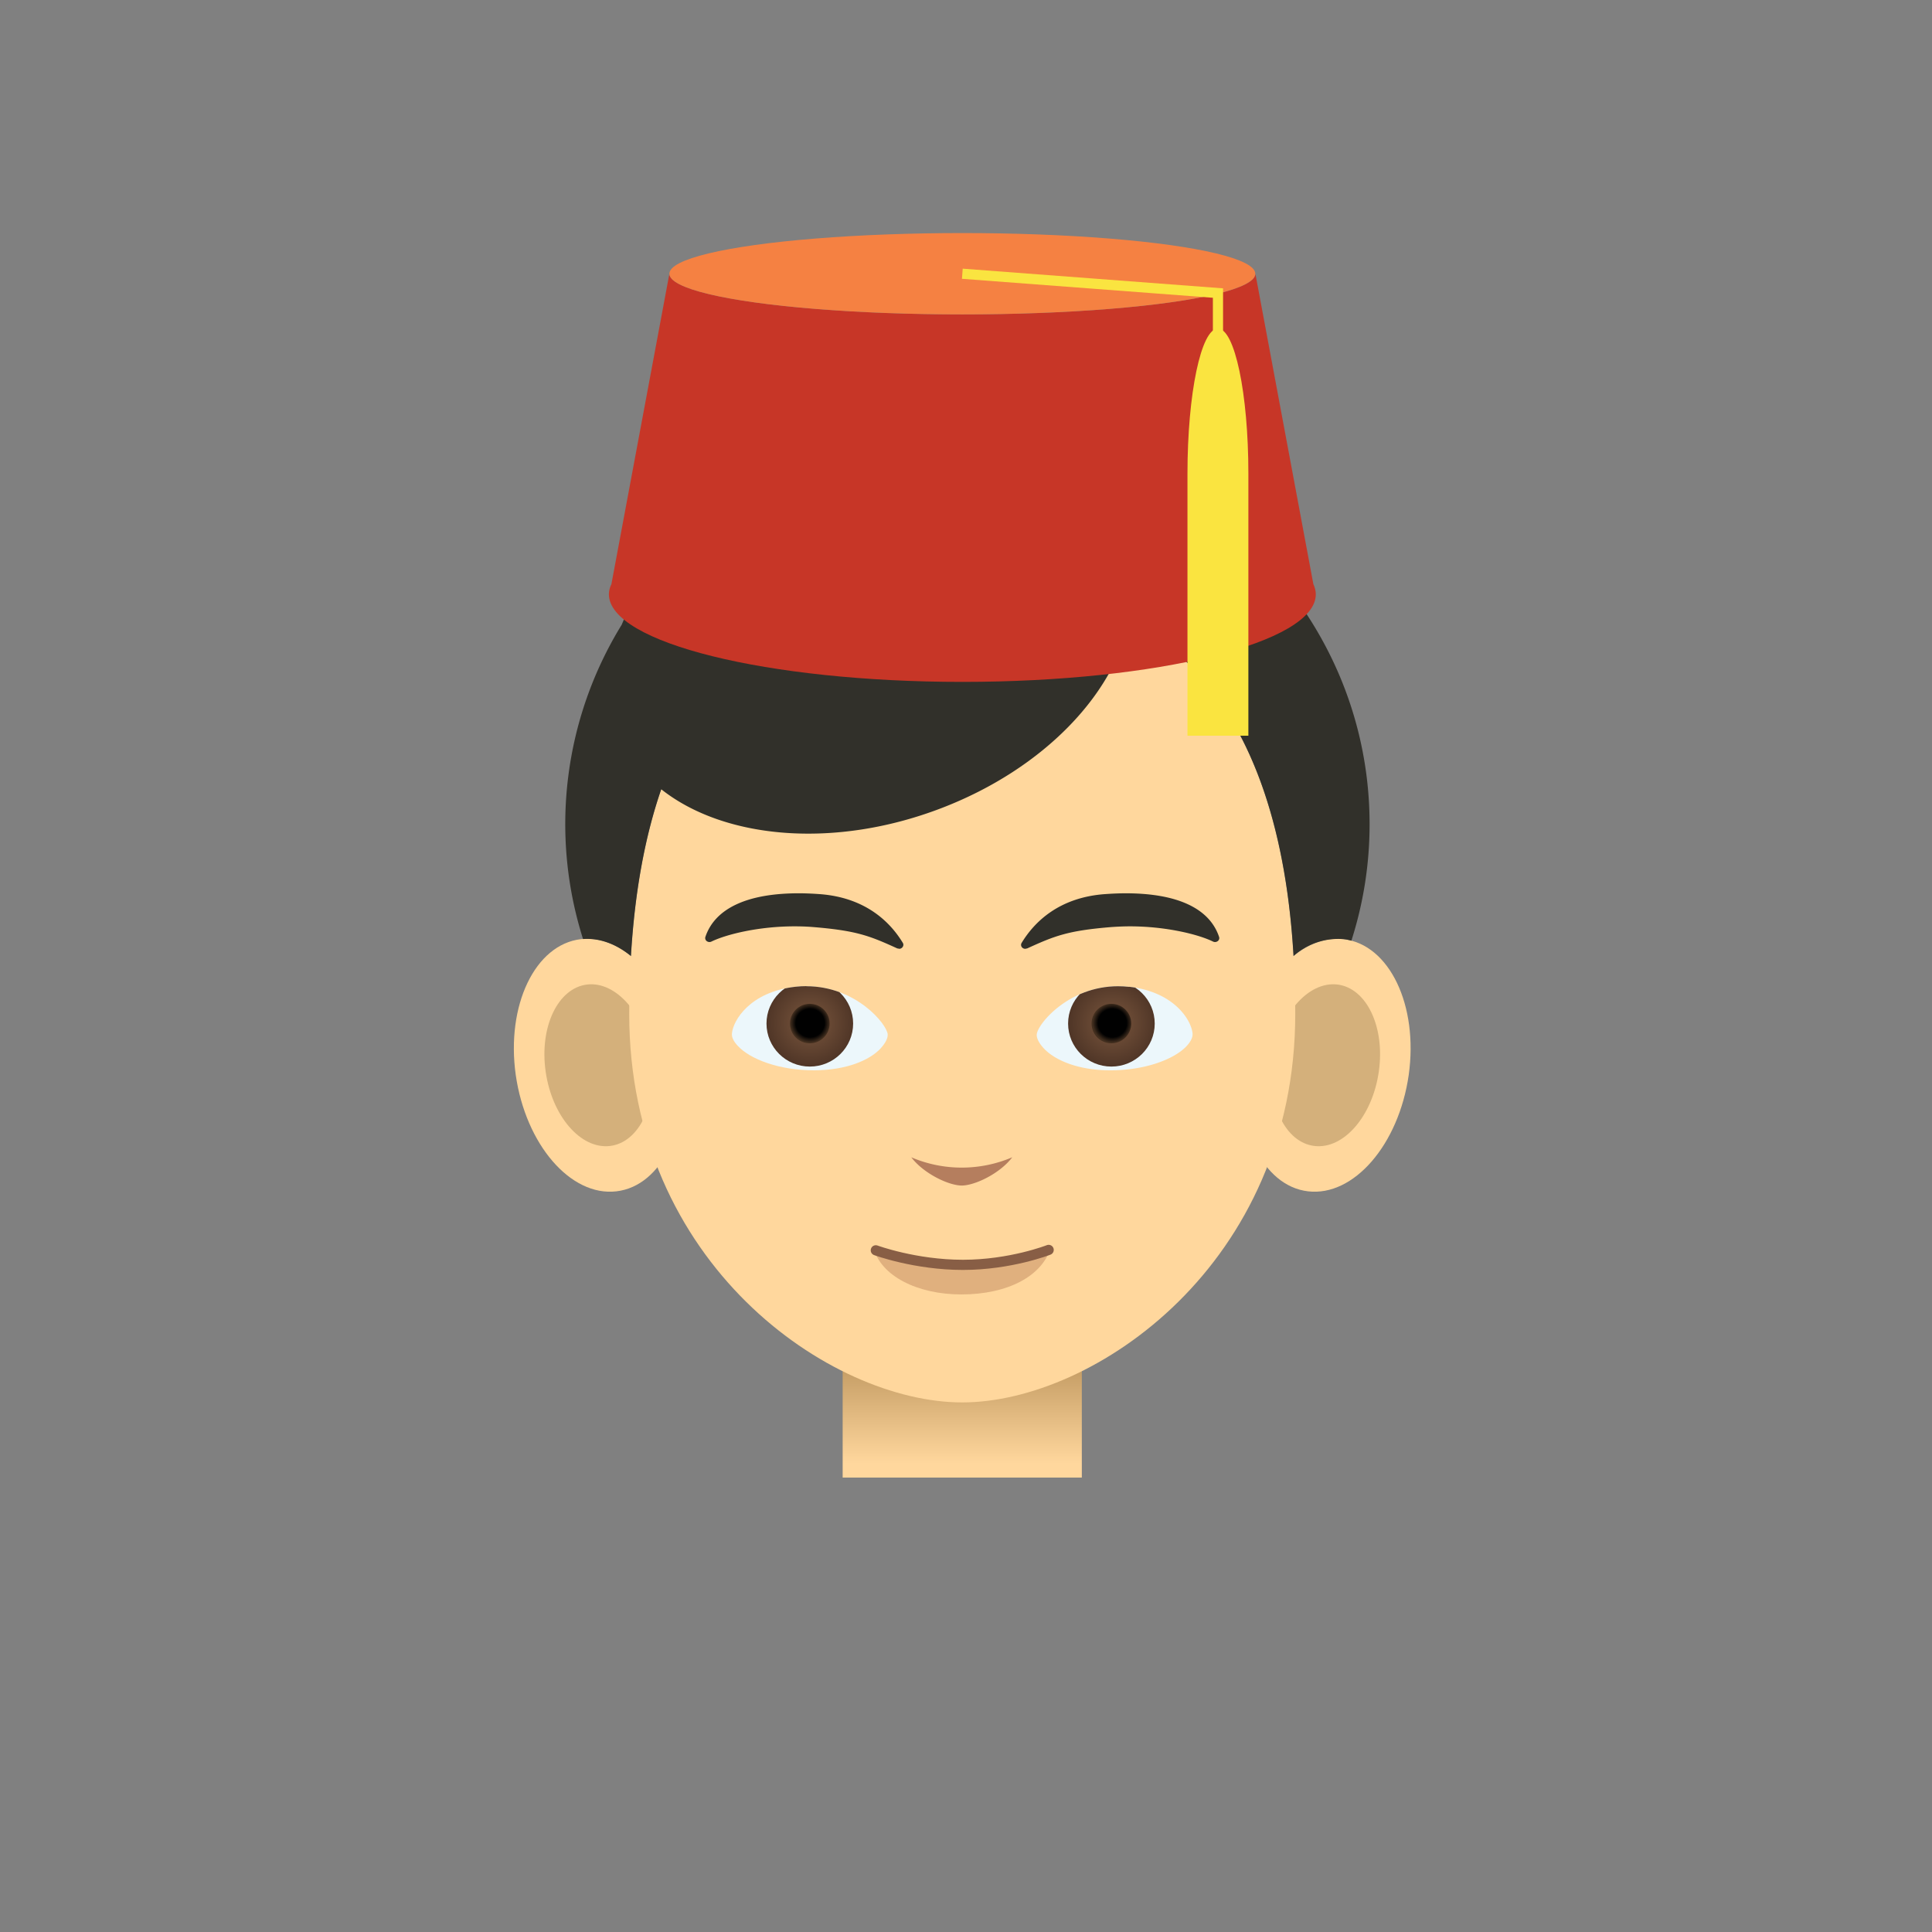 <svg xmlns="http://www.w3.org/2000/svg" xmlns:xlink="http://www.w3.org/1999/xlink" viewBox="0 0 190 190"><rect x="0" y="0" width="190" height="190" fill="#808080" stroke="none"/><path fill="#FFD79D" d="M67 103.81c.98 6.85-1.88 12.83-6.38 13.35-4.5.53-8.92-4.6-9.9-11.45-.96-6.85 1.9-12.82 6.4-13.35 4.48-.53 8.92 4.6 9.88 11.45z"/><path fill="#D4B07B" d="M64.08 104.15c.61 4.39-1.22 8.21-4.09 8.55-2.88.34-5.71-2.94-6.33-7.33-.62-4.38 1.2-8.2 4.08-8.55 2.88-.33 5.71 2.95 6.34 7.33z"/><path fill="#FFD79D" d="M122.25 103.81c-.96 6.85 1.9 12.83 6.39 13.35 4.5.53 8.92-4.6 9.9-11.45.96-6.85-1.9-12.82-6.4-13.35-4.49-.53-8.92 4.6-9.88 11.45z"/><path fill="#D4B07B" d="M125.19 104.15c-.63 4.39 1.2 8.21 4.08 8.55 2.88.34 5.71-2.94 6.33-7.33.62-4.38-1.2-8.2-4.08-8.55-2.88-.33-5.72 2.95-6.34 7.33z"/><linearGradient id="a" x1="94.63" x2="94.63" y1="147.65" y2="134.38" gradientUnits="userSpaceOnUse"><stop offset=".28" stop-color="#ffd79d"/><stop offset="1" stop-color="#c49c64"/></linearGradient><path fill="url(#a)" d="M82.87 130.53h23.52v14.78H82.87z"/><path fill="#FFD79D" d="M127.38 99.7c0 24.59-19.77 38.22-32.75 38.22S61.88 124.3 61.88 99.7c0-27.2 10.38-42.6 32.75-42.6 22.37 0 32.75 15.4 32.75 42.6z"/><g><path fill="#B57E5E" d="M89.61 113.8c1.22 1.62 3.7 2.79 4.97 2.79 1.28 0 3.75-1.17 4.97-2.78a12.65 12.65 0 0 1-9.94 0z"/></g><g><path fill="#E0B07E" d="M94.4 124.39c-4.01 0-7.28-1.31-8.5-1.7.7 2.78 4.3 4.61 8.64 4.61 4.59 0 8-1.83 8.81-4.66-1.25.38-4.85 1.75-8.95 1.75z"/><path fill="none" stroke="#885E45" stroke-miterlimit="10" d="M86.13 122.96s3.87 1.43 8.57 1.43c4.69 0 8.43-1.47 8.43-1.47" stroke-linecap="round" stroke-linejoin="round"/></g><g fill="#31302A"><path d="M88.42 93.3l-.18-.03c-2.72-1.24-4-1.75-8.28-2.1-.59-.05-1.2-.07-1.82-.07-3.52 0-6.7.78-8.18 1.5a.44.44 0 0 1-.46-.05.37.37 0 0 1-.13-.41c.94-2.8 4.11-4.29 9.18-4.29.66 0 1.35.03 2.04.08 4.58.33 6.99 2.8 8.2 4.8.09.15.06.33-.07.46a.42.42 0 0 1-.3.12zM100.53 93.19a.37.37 0 0 1-.06-.46c1.21-2 3.62-4.47 8.2-4.8.7-.05 1.38-.08 2.04-.08 5.07 0 8.24 1.48 9.18 4.29.05.15 0 .31-.13.41a.44.44 0 0 1-.46.05c-1.47-.72-4.66-1.5-8.18-1.5-.62 0-1.23.03-1.82.07-4.28.35-5.56.86-8.28 2.1l-.19.04a.43.43 0 0 1-.3-.12z"/></g><g><path fill="#ECF7FB" d="M79.31 96.98c-.35 0-.72.02-1.08.06-4.47.5-6.14 3.31-6.25 4.6-.03.37.16.77.58 1.22 1.2 1.3 4.05 2.4 7.49 2.4h.06c3.12-.02 5.4-.98 6.49-2.15.27-.3.73-.87.7-1.39-.08-1.01-3.13-4.73-7.99-4.73zm.72 8.27z"/><defs><path id="b" d="M79.31 96.98c-.35 0-.72.02-1.08.06-4.47.5-6.14 3.31-6.25 4.6-.03.37.16.77.58 1.22 1.2 1.3 4.05 2.4 7.49 2.4h.06c3.12-.02 5.4-.98 6.49-2.15.27-.3.73-.87.7-1.39-.08-1.01-3.13-4.73-7.99-4.73zm.72 8.74z"/></defs><clipPath id="c"><use xlink:href="#b" overflow="visible"/></clipPath><g clip-path="url(#c)"><radialGradient id="d" cx="82.36" cy="121.34" r="4.4" gradientTransform="matrix(.969 0 0 .96 -.14 -15.88)" gradientUnits="userSpaceOnUse"><stop offset="0" stop-color="#7b573e"/><stop offset="1" stop-color="#503627"/></radialGradient><ellipse cx="79.64" cy="100.66" fill="url(#d)" rx="4.26" ry="4.23"/><radialGradient id="e" cx="82.36" cy="121.34" r="2.01" gradientTransform="matrix(.969 0 0 .96 -.14 -15.88)" gradientUnits="userSpaceOnUse"><stop offset=".72" stop-color="#010101"/><stop offset="1" stop-color="#432f1f"/></radialGradient><ellipse cx="79.64" cy="100.66" fill="url(#e)" rx="1.95" ry="1.94"/></g><path fill="#ECF7FB" d="M111.03 97.05a9.83 9.83 0 0 0-1.08-.06c-4.86 0-7.91 3.72-7.99 4.73-.04.52.43 1.1.7 1.39 1.1 1.17 3.37 2.14 6.49 2.15h.06c3.43 0 6.3-1.1 7.5-2.4.4-.44.6-.85.57-1.22-.11-1.29-1.78-4.1-6.25-4.6zm-1.8 8.2z"/><g><defs><path id="f" d="M111.03 97.05a9.83 9.83 0 0 0-1.08-.06c-4.86 0-7.91 3.72-7.99 4.73-.04.52.43 1.1.7 1.39 1.1 1.17 3.37 2.14 6.49 2.15h.06c3.43 0 6.3-1.1 7.5-2.4.4-.44.6-.85.57-1.22-.11-1.29-1.78-4.1-6.25-4.6zm-1.58 8.67z"/></defs><clipPath id="g"><use xlink:href="#f" overflow="visible"/></clipPath><g clip-path="url(#g)"><radialGradient id="h" cx="-226.58" cy="121.34" r="4.4" gradientTransform="matrix(-.969 0 0 .96 -110.16 -15.88)" gradientUnits="userSpaceOnUse"><stop offset="0" stop-color="#7b573e"/><stop offset="1" stop-color="#503627"/></radialGradient><ellipse cx="109.3" cy="100.66" fill="url(#h)" rx="4.26" ry="4.23"/><radialGradient id="i" cx="-226.58" cy="121.34" r="2.01" gradientTransform="matrix(-.969 0 0 .96 -110.16 -15.88)" gradientUnits="userSpaceOnUse"><stop offset=".72" stop-color="#010101"/><stop offset="1" stop-color="#432f1f"/></radialGradient><ellipse cx="109.3" cy="100.66" fill="url(#i)" rx="1.95" ry="1.94"/></g></g></g><path fill="#31302A" d="M95.15 42.63c-5.06 0-9.89.93-14.33 2.61-.72.23-1.45.48-2.17.76-8.62 3.32-14.96 9.22-17.51 15.44a37.4 37.4 0 0 0-3.8 30.91c1.65-.12 3.27.5 4.71 1.67.37-6.2 1.35-11.68 2.98-16.4 6.19 4.9 17.05 5.9 27.59 1.84 10.05-3.87 17.01-11.25 18.46-18.56 9.94 5.5 15.18 16.85 16.13 33.12a6.6 6.6 0 0 1 4.94-1.66c.26.03.5.08.75.15a37.4 37.4 0 0 0 1.79-11.46c0-21.22-17.7-38.42-39.54-38.42z"/><g><path fill="#C73627" d="M129.16 57.44l-5.7-30.52c0 2.2-12.9 4-28.81 4s-28.82-1.8-28.82-4l-5.7 30.52c-.16.33-.25.66-.25 1 0 4.76 15.57 8.62 34.76 8.62 19.2 0 34.76-3.86 34.76-8.61 0-.35-.09-.68-.24-1.01z"/><ellipse cx="94.64" cy="26.92" fill="#F58142" rx="28.81" ry="4"/><g><path fill="#FAE440" d="M119.78 32.31c-1.66 0-3 6.39-3 14.27v25.77h5.99V46.58c0-7.88-1.34-14.27-3-14.27z"/><path fill="none" stroke="#FAE440" stroke-miterlimit="10" d="M119.78 34.54v-5.72l-25.14-1.9"/></g></g><path fill="none" d="M179.83-.53H10.17a10.7 10.7 0 0 0-10.7 10.7v169.66c0 5.9 4.8 10.7 10.7 10.7h169.66c5.9 0 10.7-4.8 10.7-10.7V10.17c0-5.9-4.8-10.7-10.7-10.7z"/></svg>